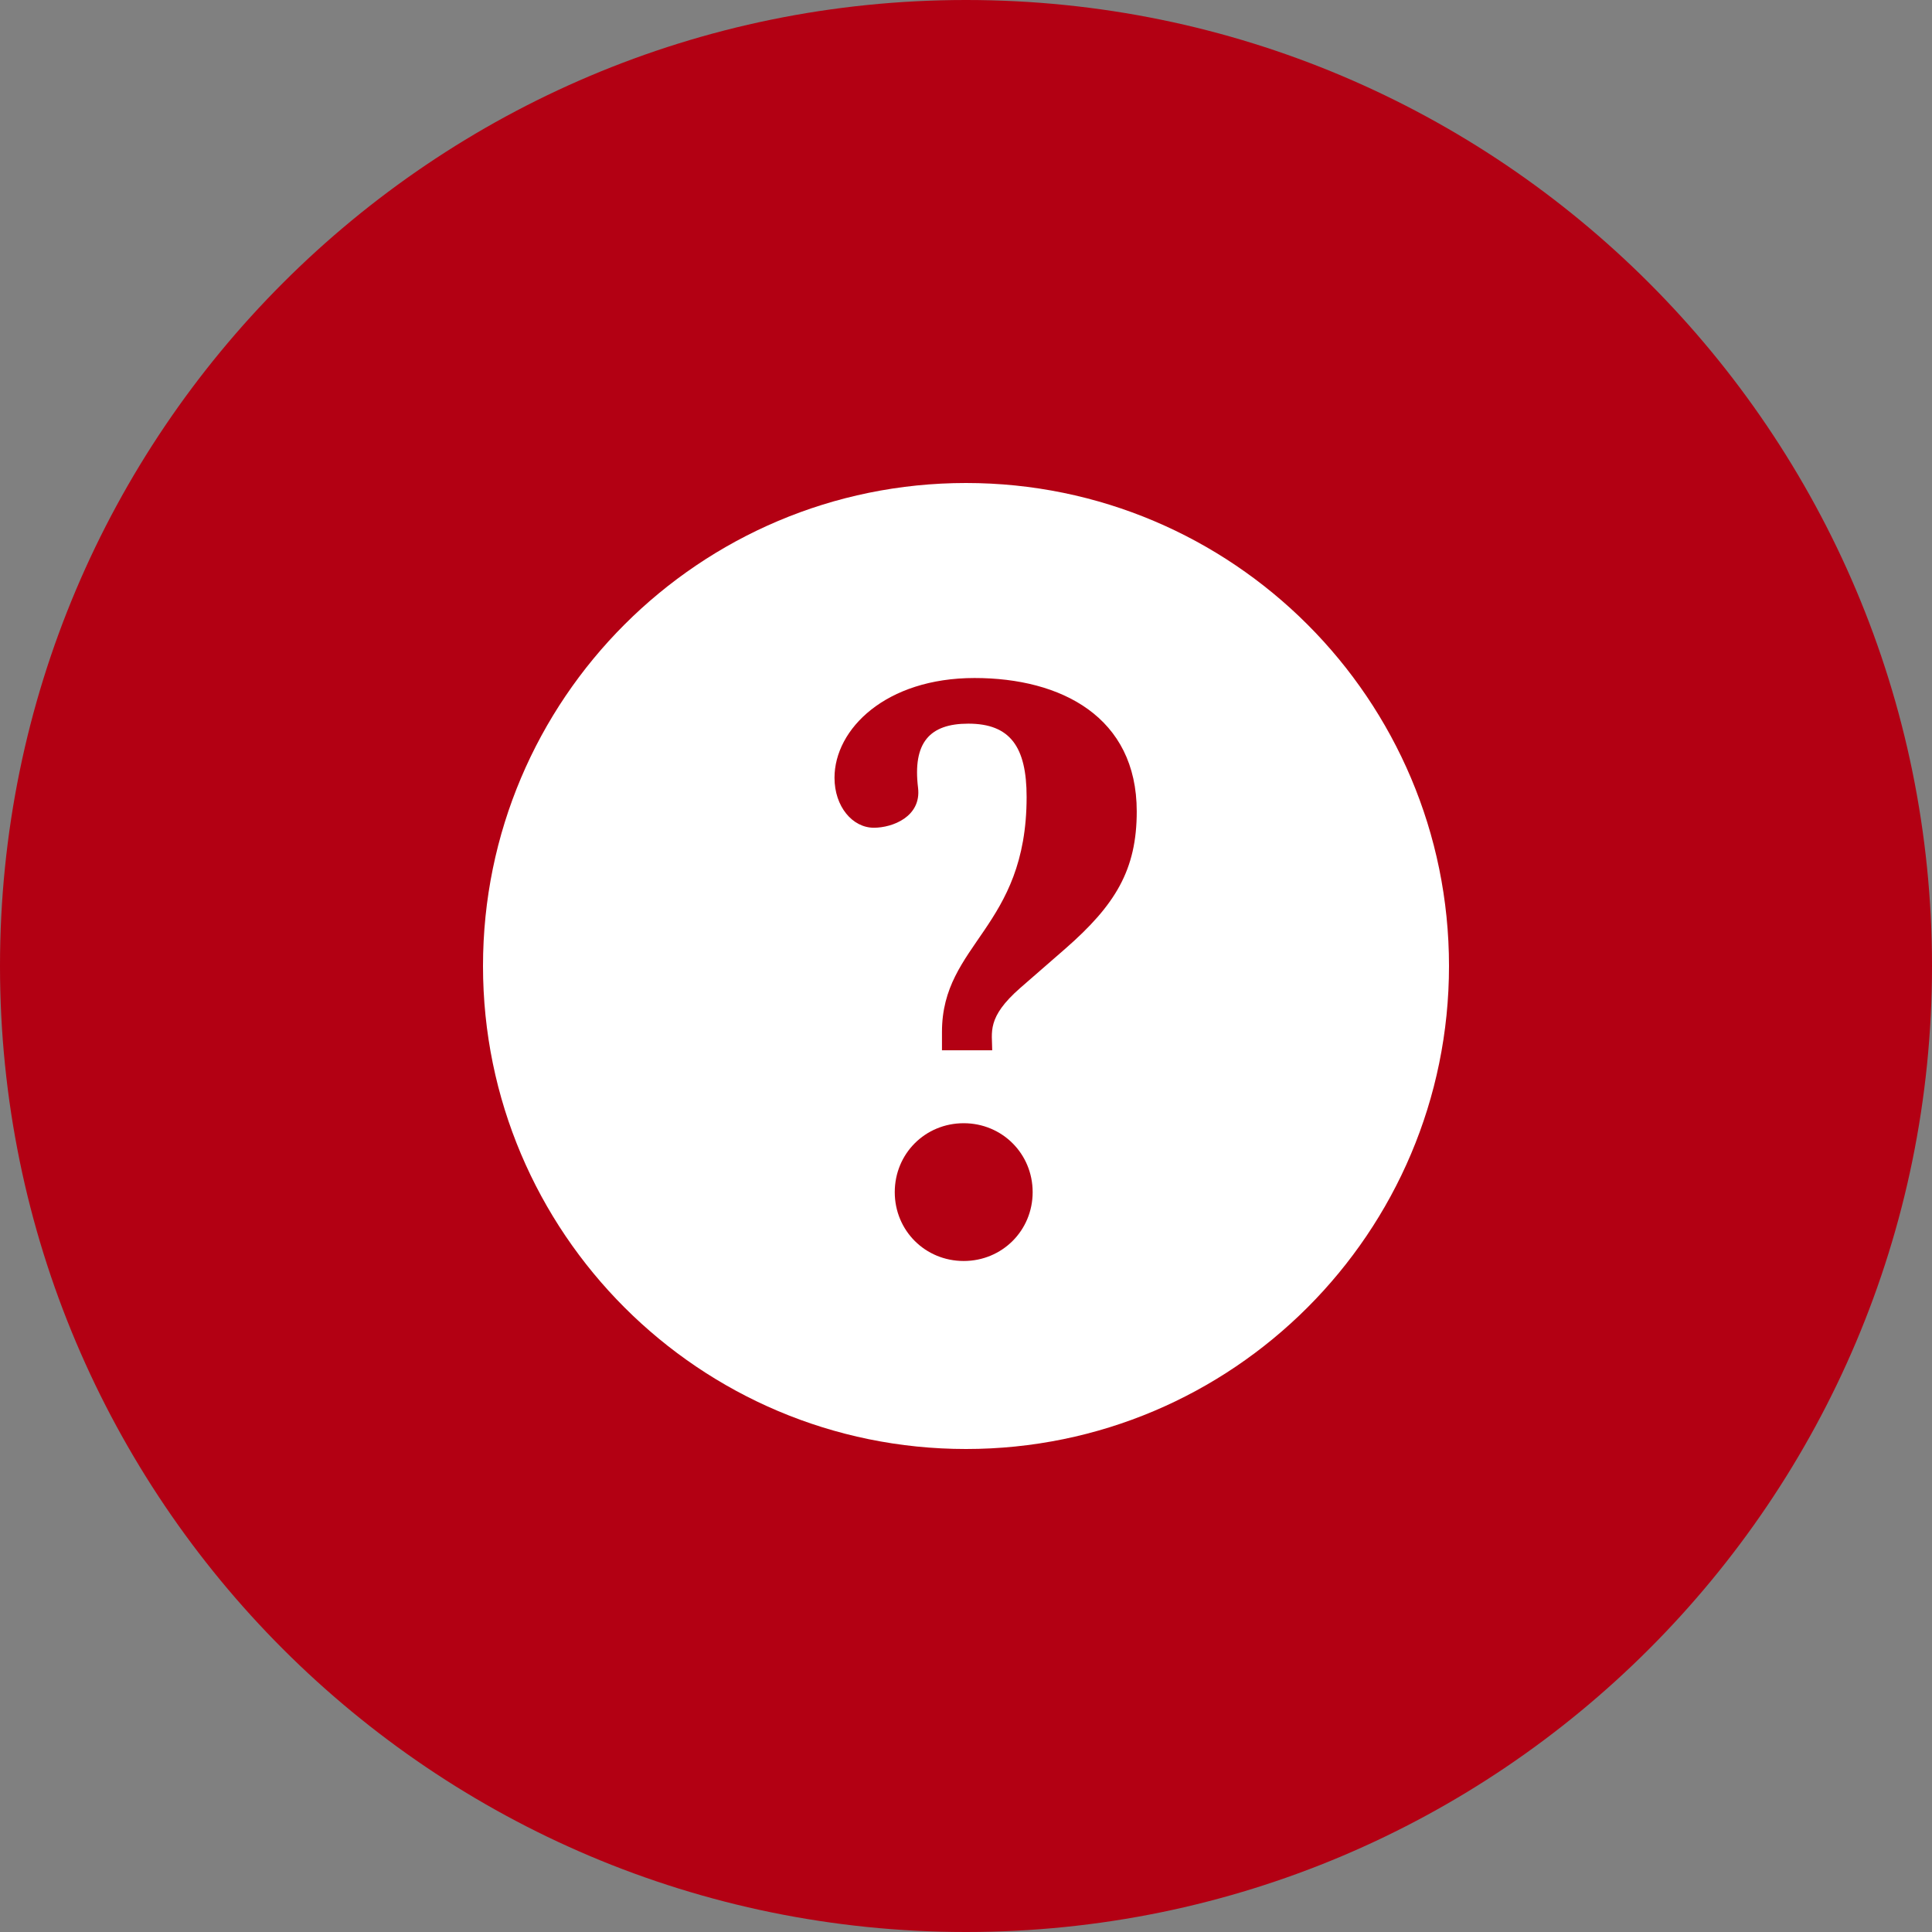 <svg width="16" height="16" viewBox="0 0 16 16" fill="none" xmlns="http://www.w3.org/2000/svg">
<rect x="0" y="0" width="16" height="16" fill="#808080" stroke="none"/>
<path fill-rule="evenodd" clip-rule="evenodd" d="M0 8C0 12.418 3.582 16 8 16C12.418 16 16 12.418 16 8C16 3.582 12.418 0 8 0C3.582 0 0 3.582 0 8Z" fill="#B30013"/>
<path d="M8 4C5.792 4 4 5.792 4 8C4 10.208 5.792 12 8 12C10.208 12 12 10.208 12 8C12 5.792 10.208 4 8 4ZM7.981 10.443C7.662 10.443 7.41 10.191 7.41 9.873C7.41 9.554 7.662 9.302 7.981 9.302C8.299 9.302 8.552 9.554 8.552 9.873C8.552 10.191 8.299 10.443 7.981 10.443ZM8.821 7.858L8.449 8.182C8.169 8.427 8.217 8.548 8.217 8.698H7.801V8.546C7.801 7.811 8.502 7.686 8.502 6.6C8.502 6.184 8.365 5.993 8.019 5.993C7.7 5.993 7.557 6.149 7.603 6.525C7.631 6.762 7.393 6.855 7.237 6.855C7.06 6.855 6.911 6.68 6.911 6.441C6.911 6.039 7.334 5.615 8.071 5.615C8.789 5.615 9.414 5.938 9.414 6.72C9.414 7.203 9.238 7.494 8.821 7.858Z" fill="white"/>
</svg>
